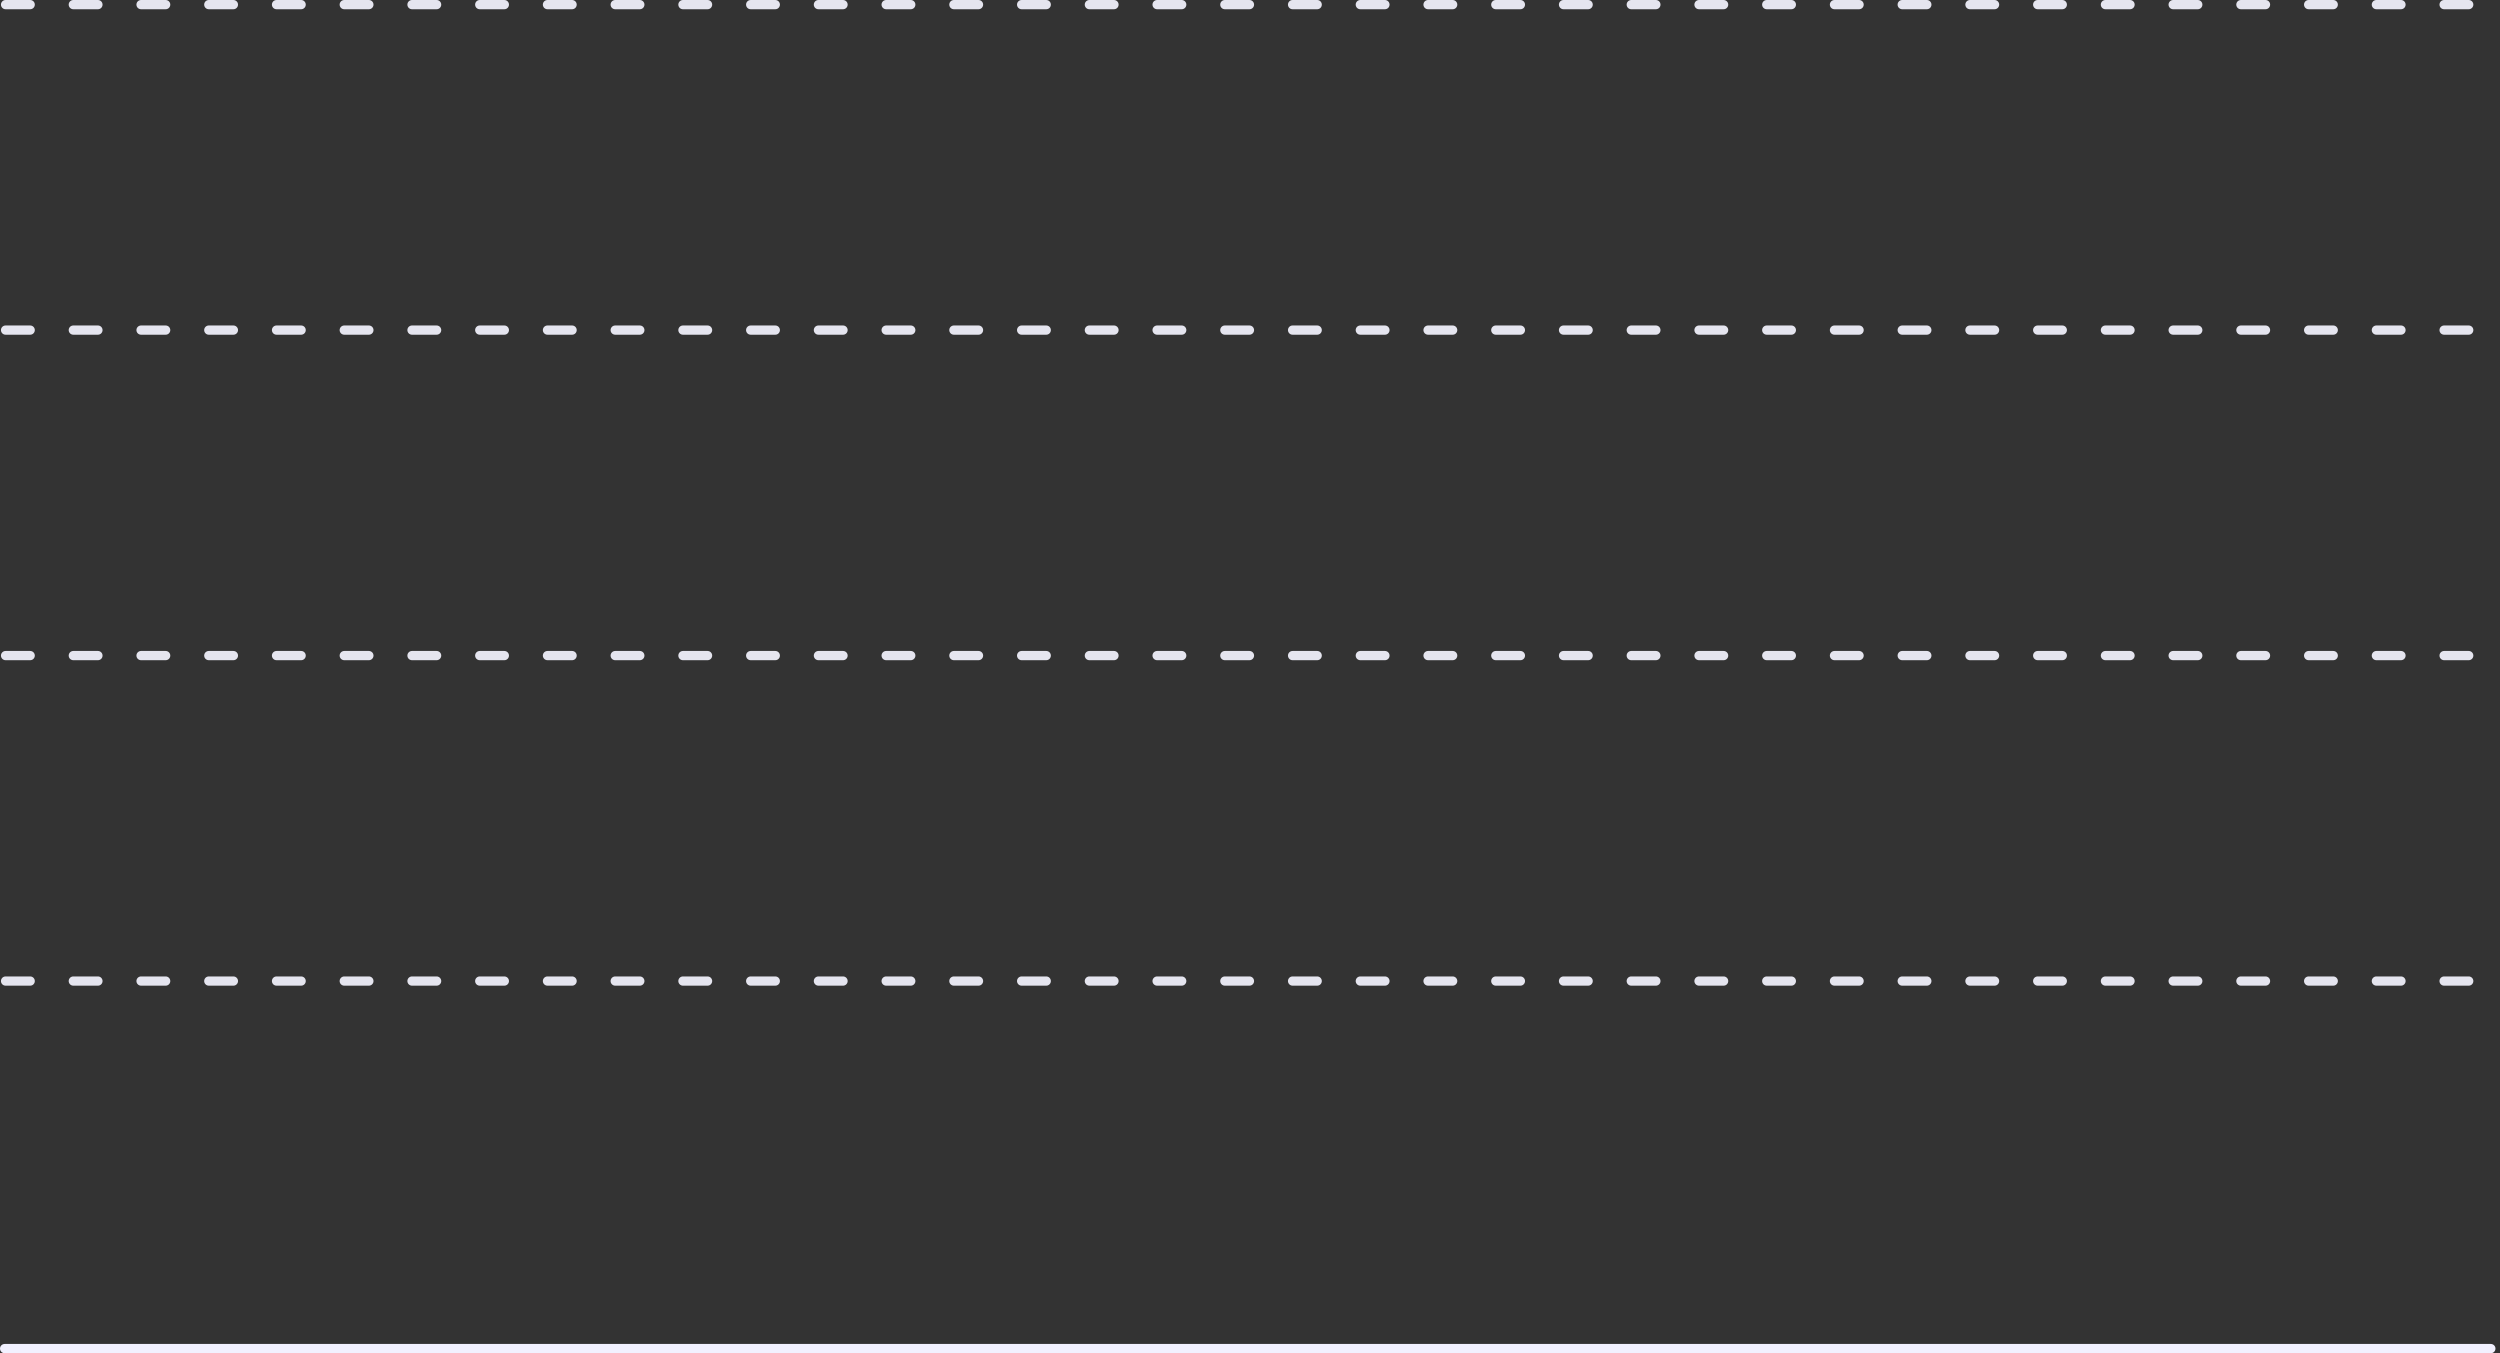 <svg width="327" height="177" viewBox="0 0 327 177" fill="none" xmlns="http://www.w3.org/2000/svg">
<rect x="0" y="0" width="327" height="177" fill="#333333" stroke="none"/>
<line x1="0.729" y1="0.605" x2="325.927" y2="0.605" stroke="#E5E5EF" stroke-width="1.209" stroke-linecap="round" stroke-dasharray="3.22 5.64"/>
<line x1="0.729" y1="43.177" x2="325.927" y2="43.177" stroke="#E5E5EF" stroke-width="1.209" stroke-linecap="round" stroke-dasharray="3.22 5.64"/>
<line x1="0.729" y1="85.75" x2="325.927" y2="85.75" stroke="#E5E5EF" stroke-width="1.209" stroke-linecap="round" stroke-dasharray="3.22 5.64"/>
<line x1="0.729" y1="128.322" x2="325.927" y2="128.322" stroke="#E5E5EF" stroke-width="1.209" stroke-linecap="round" stroke-dasharray="3.22 5.64"/>
<line x1="0.605" y1="176.395" x2="325.803" y2="176.395" stroke="#F2F1FF" stroke-width="1.209" stroke-linecap="round"/>
</svg>
